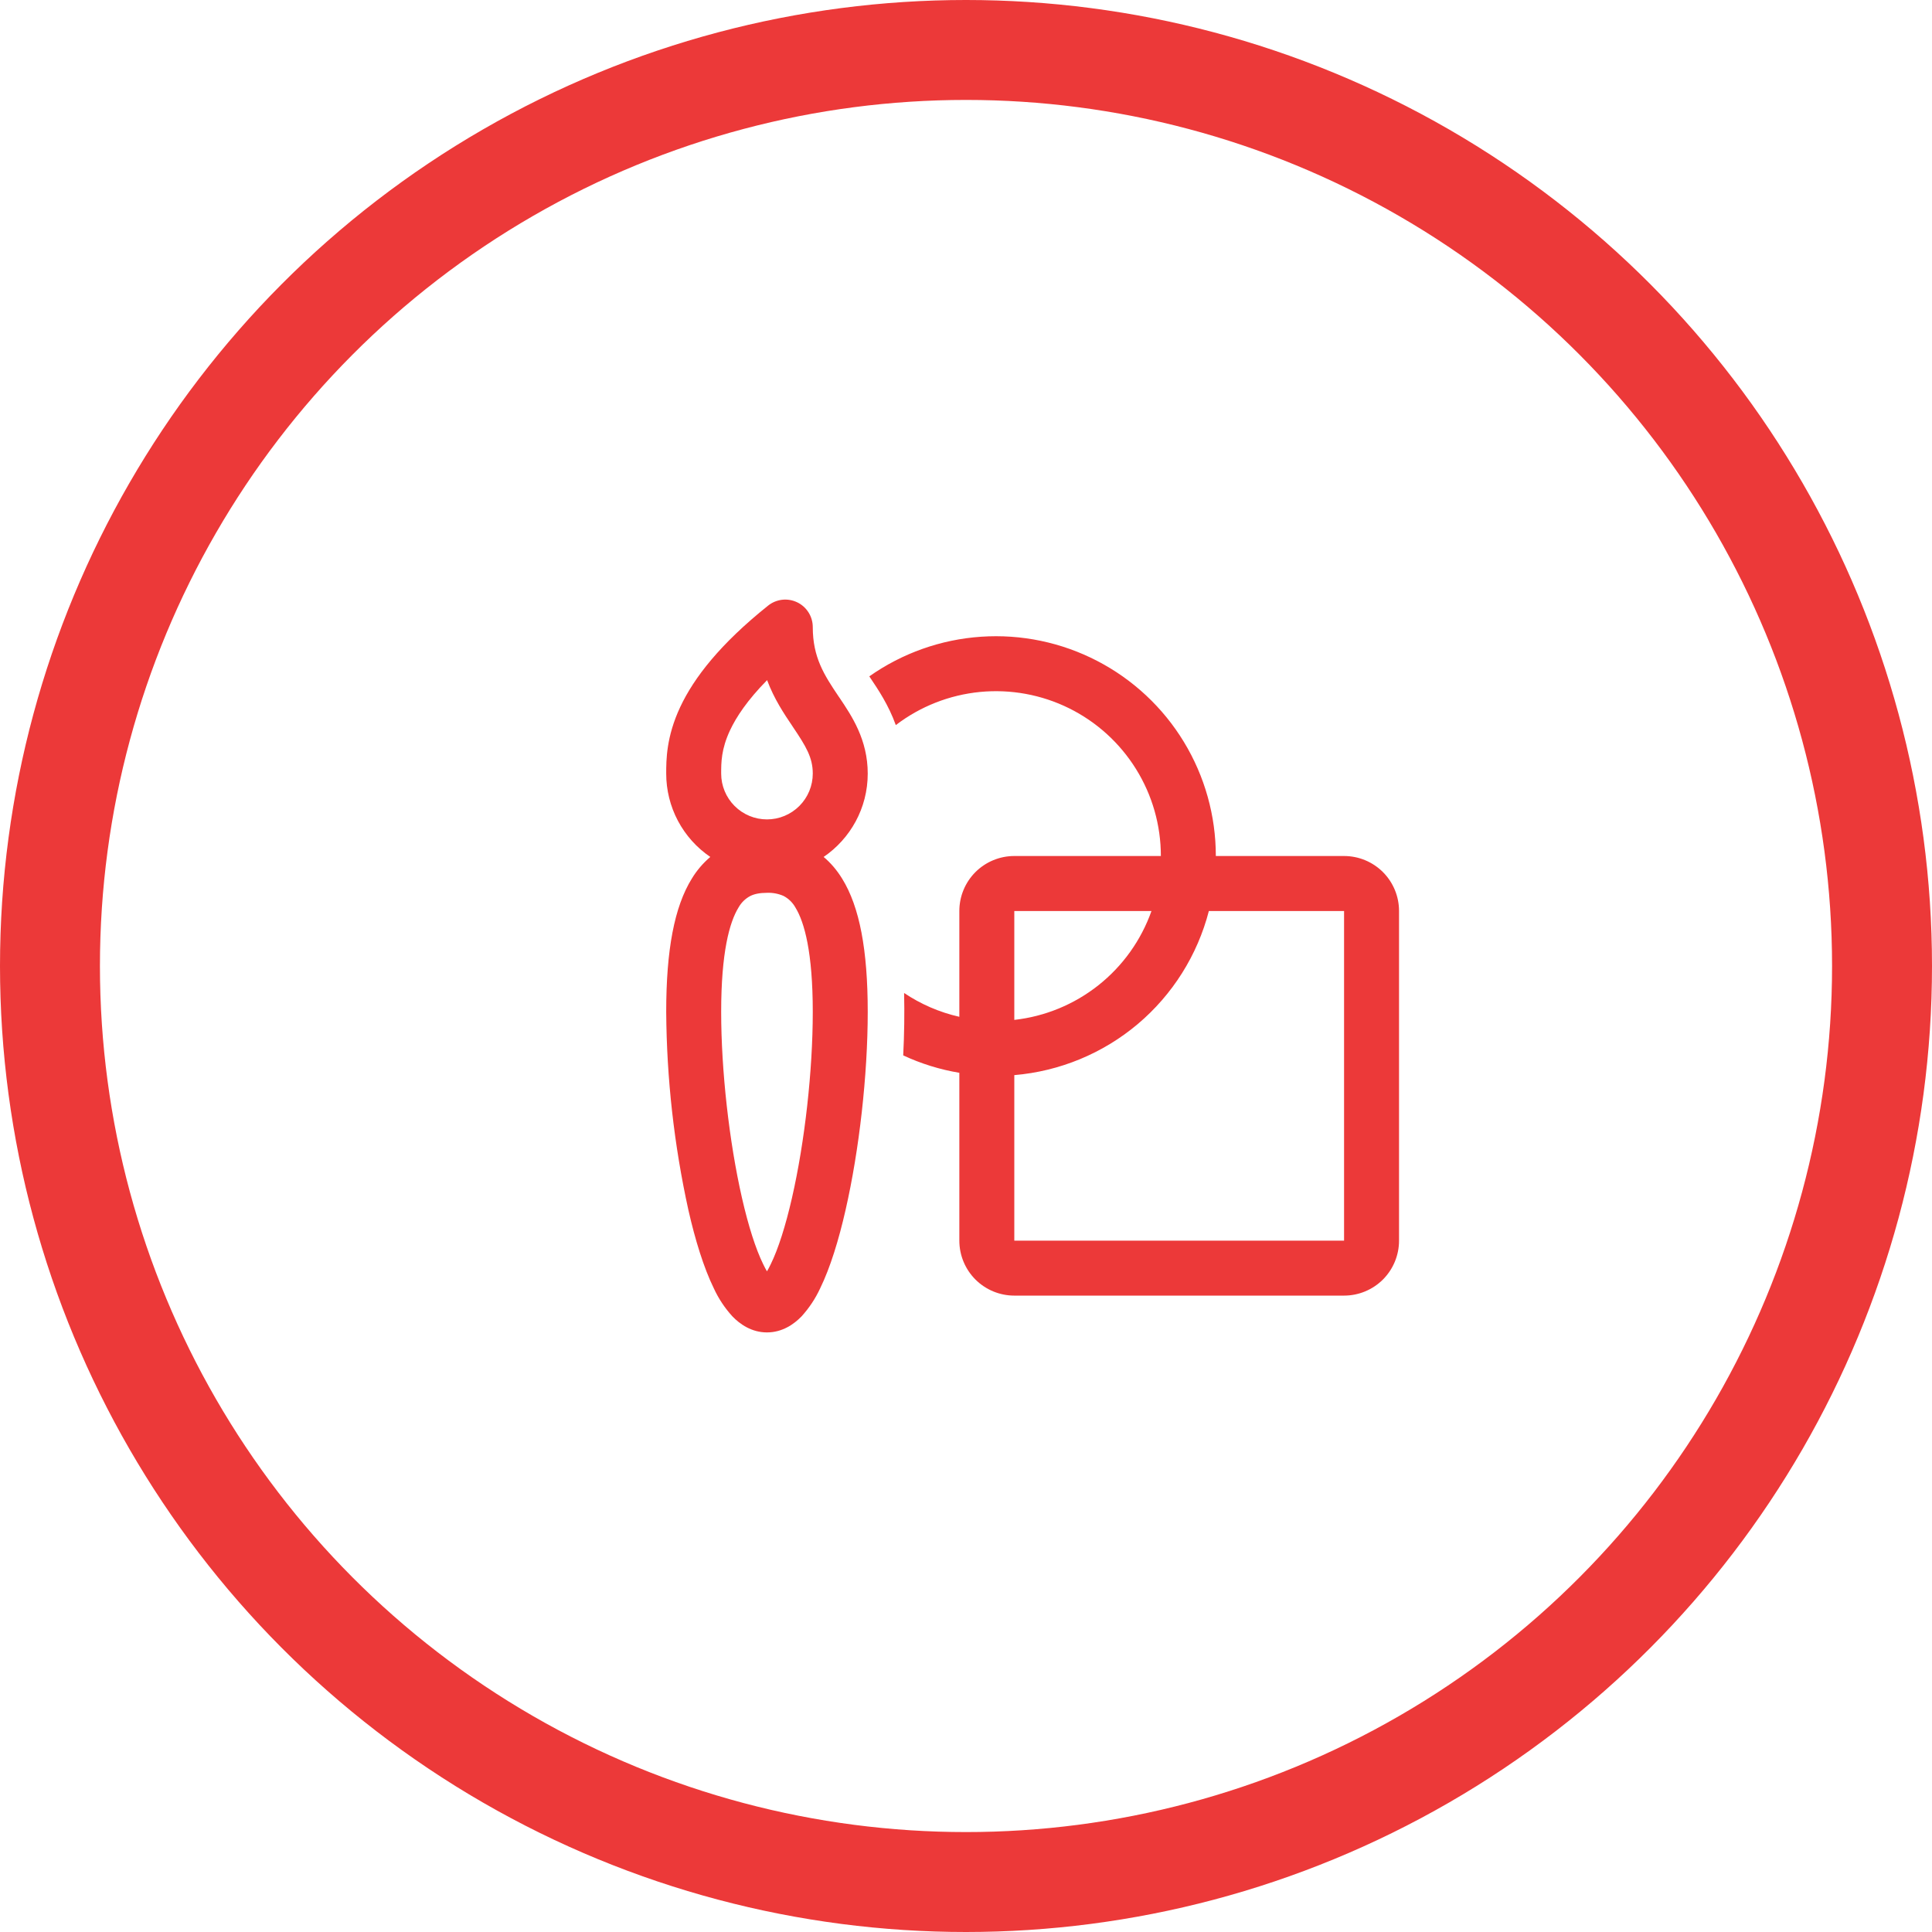 <svg width="58" height="58" viewBox="0 0 58 58" fill="none" xmlns="http://www.w3.org/2000/svg">
<circle cx="29" cy="29" r="27.5" stroke="#EC3939" stroke-width="3"/>
<path d="M23.933 18.082C24.073 18.149 24.191 18.255 24.273 18.386C24.356 18.518 24.4 18.67 24.4 18.825C24.4 19.738 24.743 20.264 25.173 20.904L25.205 20.95C25.57 21.493 26.05 22.204 26.05 23.224C26.05 24.264 25.525 25.181 24.726 25.726C24.936 25.902 25.122 26.118 25.282 26.378C25.806 27.225 26.05 28.519 26.05 30.378C26.05 32.26 25.797 34.521 25.384 36.327C25.18 37.224 24.926 38.052 24.623 38.674C24.48 38.983 24.291 39.268 24.062 39.52C23.836 39.753 23.487 40 23.025 40C22.563 40 22.214 39.753 21.989 39.52C21.759 39.269 21.57 38.983 21.428 38.674C21.124 38.051 20.87 37.224 20.666 36.326C20.236 34.371 20.013 32.377 20 30.377C20 28.518 20.244 27.225 20.768 26.378C20.917 26.132 21.105 25.912 21.324 25.726C20.916 25.449 20.582 25.076 20.351 24.64C20.12 24.203 20 23.717 20 23.224C20 22.819 20 22.123 20.421 21.225C20.834 20.345 21.618 19.334 23.059 18.181C23.18 18.084 23.327 18.023 23.482 18.005C23.636 17.988 23.792 18.014 23.933 18.082ZM21.65 23.223V23.224C21.65 23.588 21.795 23.938 22.053 24.196C22.311 24.454 22.66 24.599 23.025 24.599C23.39 24.599 23.739 24.454 23.997 24.196C24.255 23.938 24.4 23.588 24.4 23.224C24.4 22.741 24.197 22.407 23.804 21.823L23.791 21.803C23.539 21.429 23.241 20.986 23.029 20.418C22.432 21.024 22.102 21.528 21.916 21.924C21.65 22.492 21.65 22.895 21.65 23.222V23.223ZM22.171 27.244C21.899 27.687 21.65 28.593 21.65 30.378C21.65 32.138 21.89 34.276 22.274 35.96C22.467 36.806 22.687 37.494 22.911 37.951C22.951 38.036 22.99 38.106 23.025 38.166C23.06 38.106 23.099 38.036 23.139 37.951C23.363 37.494 23.583 36.805 23.776 35.96C24.161 34.277 24.4 32.139 24.4 30.378C24.4 28.593 24.151 27.687 23.879 27.244C23.796 27.096 23.672 26.974 23.521 26.896C23.365 26.828 23.195 26.796 23.025 26.803C22.805 26.803 22.648 26.838 22.529 26.896C22.378 26.974 22.254 27.096 22.171 27.244ZM28.8 32.206C28.217 32.109 27.65 31.933 27.115 31.683C27.147 31.059 27.156 30.434 27.142 29.81C27.638 30.143 28.198 30.389 28.8 30.525V27.348C28.8 26.91 28.974 26.491 29.283 26.181C29.593 25.872 30.012 25.698 30.45 25.698H34.85C34.85 24.775 34.592 23.871 34.104 23.087C33.617 22.303 32.92 21.671 32.093 21.262C31.265 20.853 30.339 20.684 29.42 20.773C28.502 20.863 27.626 21.207 26.893 21.768C26.673 21.16 26.359 20.695 26.141 20.371L26.097 20.305C27.086 19.609 28.246 19.197 29.453 19.115C30.659 19.033 31.865 19.284 32.938 19.841C34.012 20.397 34.912 21.238 35.54 22.271C36.168 23.304 36.5 24.489 36.5 25.698H40.35C40.788 25.698 41.207 25.872 41.517 26.181C41.826 26.491 42 26.91 42 27.348V37.245C42 37.683 41.826 38.102 41.517 38.412C41.207 38.721 40.788 38.895 40.35 38.895H30.45C30.012 38.895 29.593 38.721 29.283 38.412C28.974 38.102 28.8 37.683 28.8 37.245V32.205V32.206ZM30.45 32.276V37.246H40.35V27.349H36.291C35.948 28.674 35.202 29.86 34.156 30.743C33.109 31.625 31.814 32.161 30.45 32.276ZM34.568 27.349H30.45V30.618C31.374 30.515 32.251 30.153 32.979 29.575C33.707 28.997 34.258 28.225 34.568 27.349Z" fill="#EC3939"/>
</svg>
